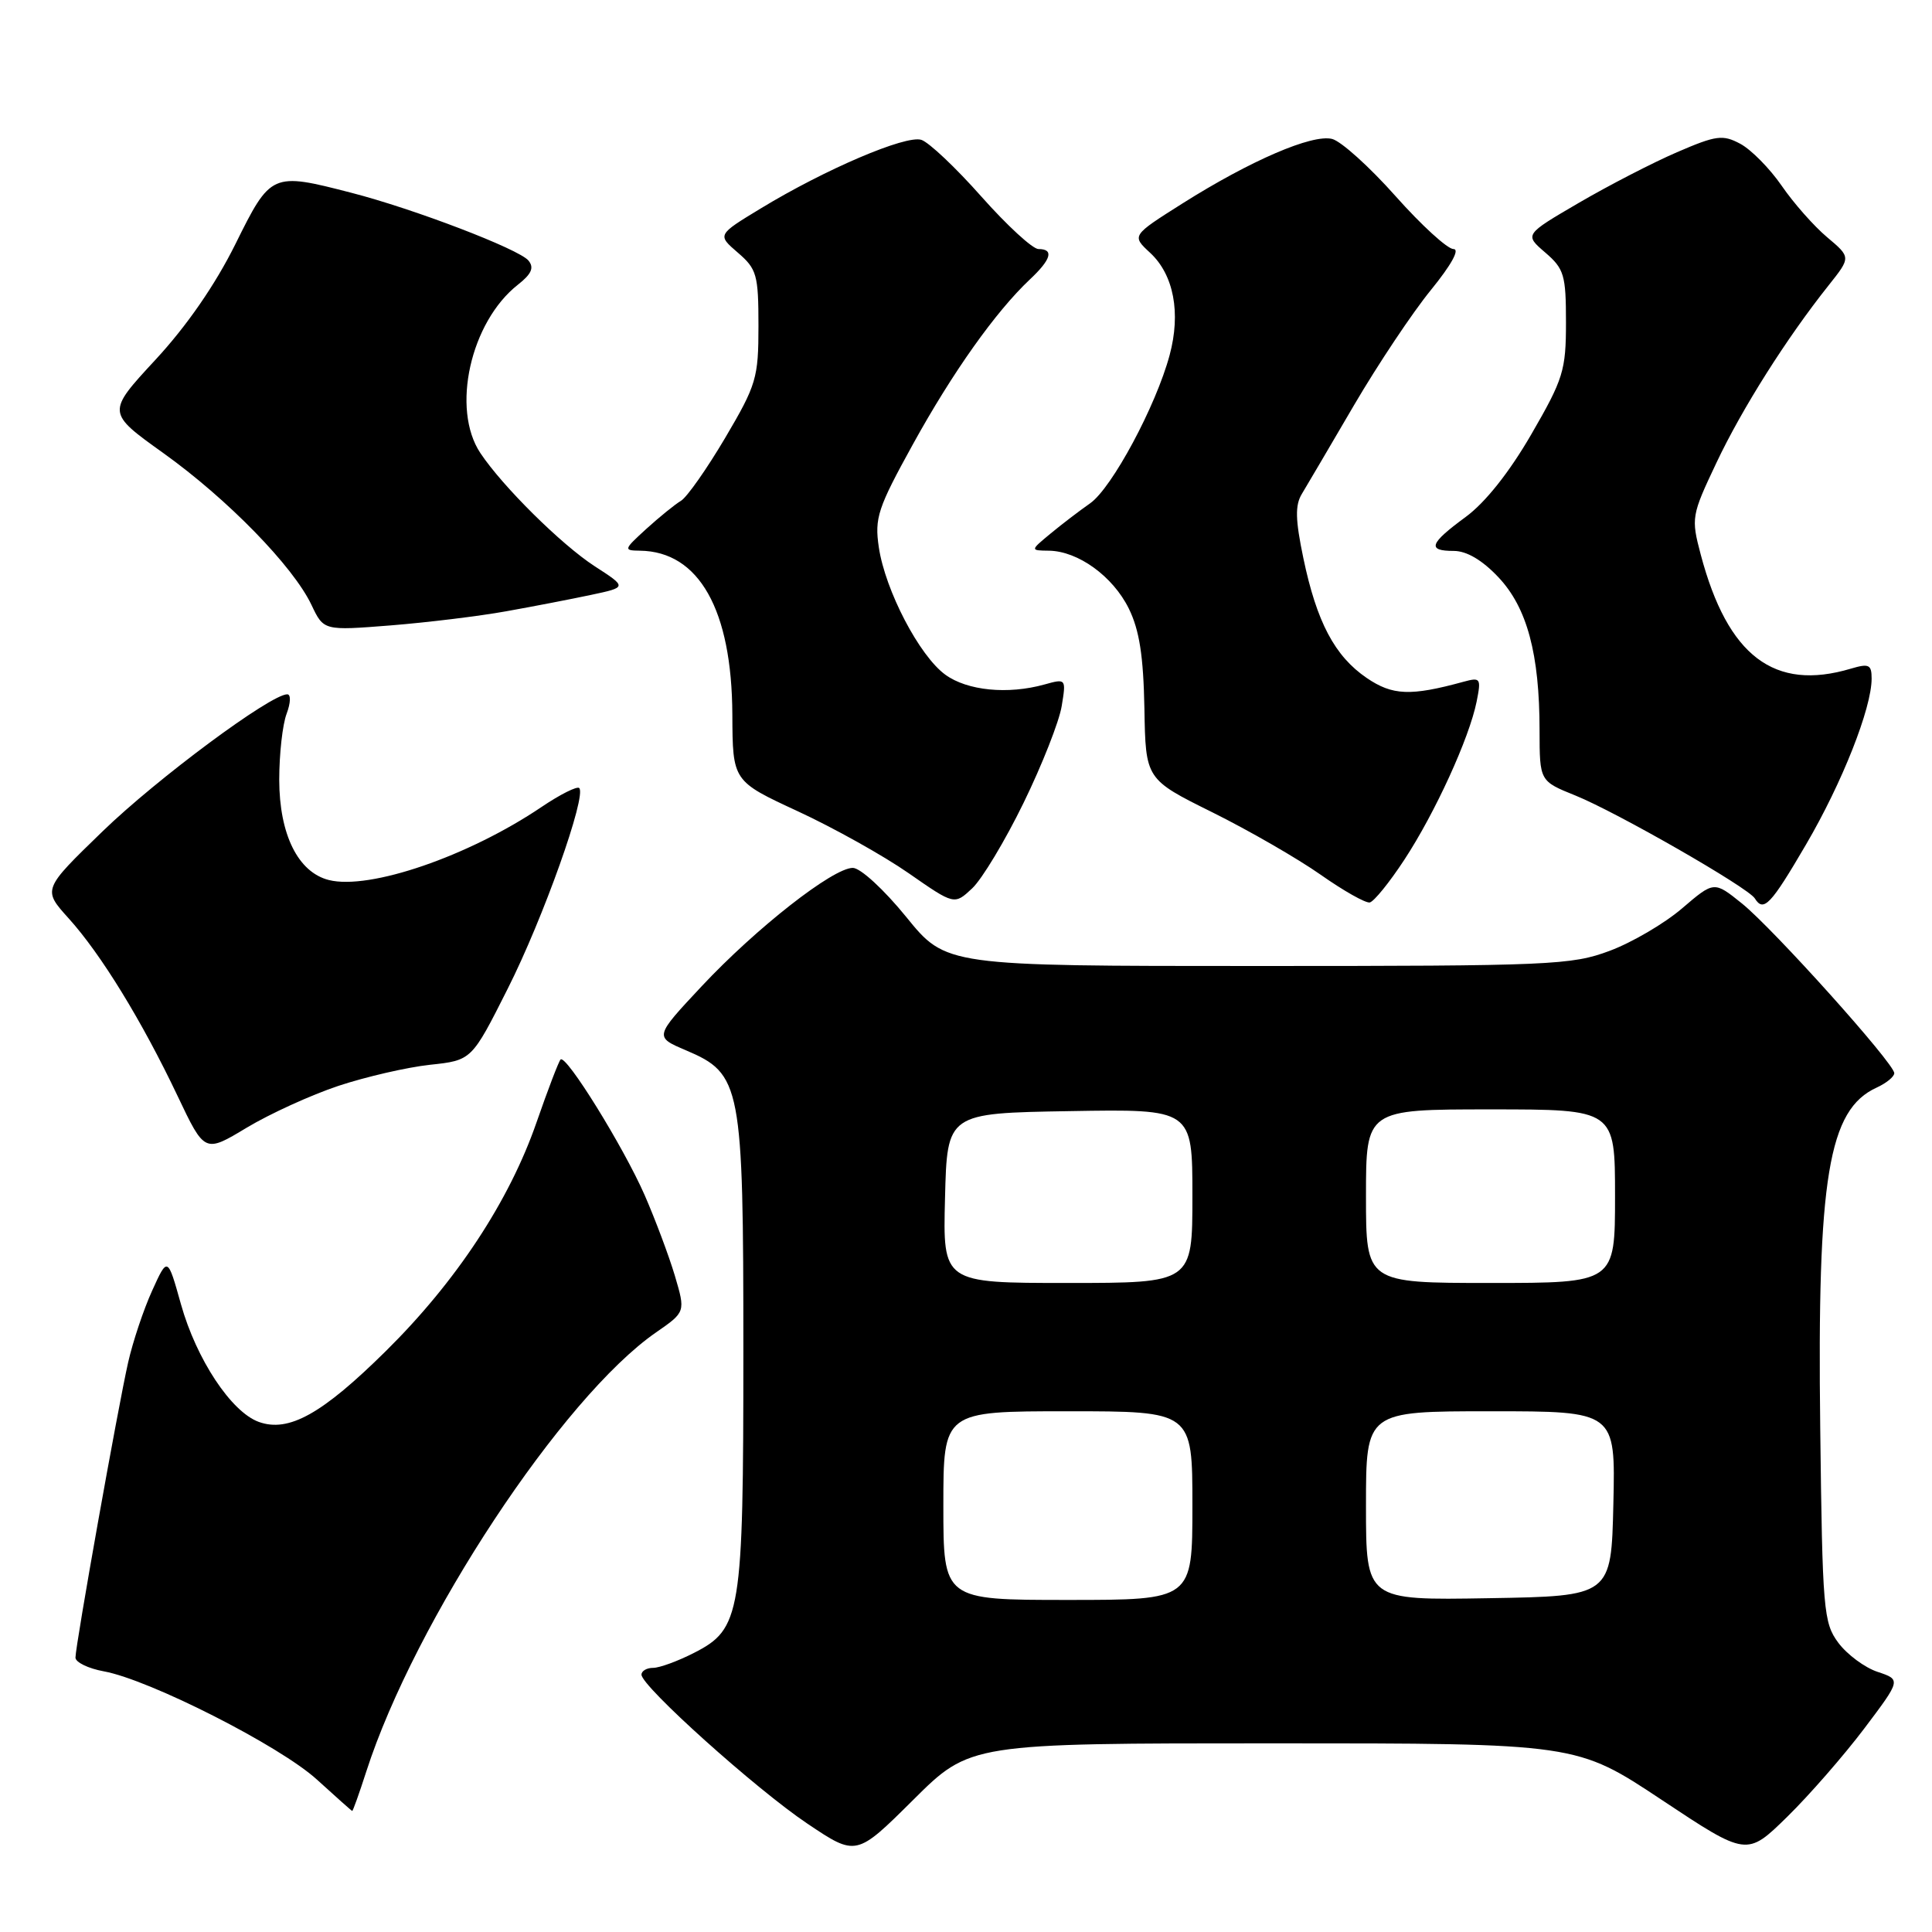 <?xml version="1.0" encoding="UTF-8" standalone="no"?>
<!DOCTYPE svg PUBLIC "-//W3C//DTD SVG 1.1//EN" "http://www.w3.org/Graphics/SVG/1.1/DTD/svg11.dtd" >
<svg xmlns="http://www.w3.org/2000/svg" xmlns:xlink="http://www.w3.org/1999/xlink" version="1.1" viewBox="0 0 256 256">
 <g >
 <path fill="currentColor"
d=" M 168.72 231.00 C 208.90 231.00 208.90 231.00 220.18 238.49 C 231.46 245.98 231.46 245.98 236.81 240.74 C 239.75 237.86 244.34 232.59 247.03 229.03 C 251.90 222.57 251.90 222.57 248.79 221.53 C 247.09 220.97 244.75 219.23 243.59 217.68 C 241.62 215.02 241.48 213.41 241.19 189.21 C 240.78 156.02 242.27 147.02 248.67 144.11 C 249.95 143.52 251.00 142.67 251.00 142.20 C 251.00 140.91 234.96 123.05 230.81 119.71 C 227.12 116.74 227.12 116.74 222.89 120.36 C 220.56 122.36 216.24 124.89 213.29 125.99 C 208.24 127.88 205.53 128.00 166.64 128.00 C 125.35 128.00 125.35 128.00 120.08 121.50 C 117.12 117.86 114.01 115.00 113.00 115.00 C 110.37 115.00 100.19 122.98 92.97 130.69 C 86.70 137.39 86.70 137.39 90.89 139.17 C 98.23 142.29 98.50 143.69 98.50 179.00 C 98.50 213.97 98.19 215.84 91.95 219.02 C 89.82 220.11 87.39 221.00 86.54 221.00 C 85.69 221.00 85.00 221.41 85.00 221.90 C 85.00 223.44 100.17 237.07 106.98 241.64 C 113.46 245.99 113.46 245.99 121.00 238.50 C 128.54 231.00 128.54 231.00 168.72 231.00 Z  M 48.53 234.75 C 54.97 214.78 74.51 185.15 86.93 176.55 C 90.84 173.84 90.84 173.84 89.42 169.03 C 88.63 166.39 86.83 161.59 85.42 158.36 C 82.61 151.95 75.00 139.67 74.28 140.39 C 74.03 140.64 72.60 144.38 71.10 148.70 C 67.49 159.13 60.45 169.82 51.12 179.03 C 42.68 187.37 38.25 189.84 34.29 188.41 C 30.64 187.09 26.03 180.12 23.98 172.83 C 22.21 166.50 22.21 166.50 20.16 171.02 C 19.03 173.50 17.60 177.78 16.98 180.52 C 15.63 186.47 10.00 218.01 10.00 219.64 C 10.00 220.26 11.69 221.08 13.75 221.46 C 19.81 222.56 37.12 231.35 42.00 235.81 C 44.48 238.07 46.58 239.94 46.67 239.96 C 46.76 239.98 47.60 237.64 48.53 234.75 Z  M 44.85 143.88 C 48.48 142.68 53.93 141.42 56.97 141.09 C 62.50 140.50 62.50 140.50 67.28 131.00 C 71.97 121.71 77.76 105.43 76.75 104.42 C 76.47 104.14 74.21 105.27 71.74 106.94 C 62.08 113.46 48.97 117.96 43.58 116.61 C 39.49 115.58 37.01 110.57 37.00 103.32 C 37.00 99.91 37.44 95.98 37.98 94.57 C 38.52 93.13 38.56 92.00 38.06 92.00 C 35.86 92.00 20.83 103.15 13.60 110.15 C 5.64 117.86 5.64 117.86 9.10 121.69 C 13.38 126.43 18.80 135.26 23.53 145.22 C 27.12 152.78 27.12 152.78 32.68 149.43 C 35.74 147.59 41.22 145.09 44.85 143.88 Z  M 135.64 106.36 C 138.09 101.34 140.36 95.57 140.68 93.56 C 141.28 89.92 141.26 89.90 138.39 90.70 C 133.54 92.05 128.17 91.52 125.26 89.40 C 121.83 86.91 117.31 78.26 116.45 72.53 C 115.87 68.63 116.30 67.33 120.96 58.88 C 126.23 49.32 131.93 41.30 136.45 37.04 C 139.30 34.37 139.69 33.00 137.60 33.00 C 136.83 33.00 133.43 29.87 130.04 26.05 C 126.65 22.22 123.07 18.84 122.08 18.53 C 120.02 17.87 109.33 22.44 100.82 27.61 C 95.03 31.12 95.03 31.12 97.77 33.48 C 100.28 35.64 100.50 36.41 100.50 43.18 C 100.50 50.09 100.23 51.00 96.09 58.02 C 93.66 62.13 91.02 65.89 90.23 66.36 C 89.44 66.83 87.37 68.51 85.64 70.08 C 82.63 72.83 82.59 72.94 84.80 72.97 C 92.62 73.07 96.98 80.80 97.04 94.69 C 97.08 103.50 97.08 103.50 105.72 107.50 C 110.47 109.70 117.08 113.39 120.41 115.71 C 126.46 119.92 126.46 119.92 128.82 117.71 C 130.12 116.49 133.19 111.39 135.64 106.36 Z  M 186.07 113.94 C 190.15 107.73 194.69 97.80 195.66 92.97 C 196.28 89.87 196.18 89.72 193.91 90.34 C 186.90 92.26 184.51 92.16 181.09 89.83 C 176.86 86.94 174.47 82.43 172.70 73.95 C 171.64 68.87 171.59 66.95 172.50 65.45 C 173.15 64.38 176.26 59.08 179.42 53.68 C 182.58 48.29 187.16 41.42 189.60 38.43 C 192.31 35.10 193.47 33.00 192.59 33.00 C 191.80 33.00 188.34 29.84 184.91 25.98 C 181.48 22.12 177.70 18.71 176.51 18.41 C 173.86 17.75 165.70 21.27 156.68 26.96 C 149.94 31.22 149.94 31.22 152.40 33.50 C 155.53 36.40 156.49 41.46 154.98 47.06 C 153.17 53.80 147.33 64.67 144.45 66.69 C 143.02 67.69 140.65 69.50 139.18 70.72 C 136.50 72.94 136.50 72.94 139.00 72.97 C 142.86 73.03 147.46 76.36 149.57 80.63 C 150.98 83.50 151.51 86.93 151.64 93.87 C 151.80 103.25 151.80 103.25 160.65 107.64 C 165.52 110.06 171.97 113.78 175.00 115.91 C 178.03 118.04 180.95 119.69 181.50 119.58 C 182.05 119.47 184.11 116.93 186.07 113.94 Z  M 239.31 111.90 C 244.10 103.72 248.00 93.84 248.00 89.92 C 248.00 88.06 247.65 87.89 245.25 88.60 C 235.10 91.63 228.93 86.94 225.36 73.50 C 224.07 68.62 224.12 68.32 227.44 61.31 C 230.84 54.12 236.75 44.78 242.31 37.80 C 245.26 34.09 245.26 34.09 242.10 31.43 C 240.36 29.97 237.65 26.90 236.08 24.61 C 234.50 22.32 232.04 19.83 230.61 19.06 C 228.27 17.81 227.42 17.92 222.21 20.17 C 219.01 21.55 213.16 24.57 209.20 26.88 C 201.99 31.09 201.99 31.09 204.75 33.46 C 207.26 35.62 207.50 36.44 207.50 42.72 C 207.50 49.09 207.15 50.22 202.90 57.56 C 199.99 62.59 196.80 66.60 194.21 68.50 C 189.40 72.03 189.06 73.00 192.63 73.00 C 194.34 73.00 196.41 74.22 198.54 76.48 C 202.35 80.51 204.00 86.65 204.00 96.80 C 204.01 103.50 204.01 103.50 208.75 105.41 C 214.20 107.61 231.63 117.60 232.52 119.04 C 233.68 120.91 234.63 119.91 239.31 111.90 Z  M 67.06 81.00 C 70.60 80.37 75.66 79.39 78.30 78.83 C 83.10 77.81 83.10 77.81 78.80 75.03 C 74.40 72.18 66.59 64.45 63.65 60.03 C 59.76 54.19 62.33 42.67 68.63 37.72 C 70.44 36.30 70.80 35.46 70.02 34.52 C 68.75 33.00 54.86 27.68 46.54 25.54 C 36.01 22.82 35.88 22.88 31.19 32.35 C 28.52 37.73 24.75 43.19 20.59 47.68 C 14.13 54.66 14.13 54.66 21.65 60.04 C 30.13 66.11 38.84 75.03 41.27 80.15 C 42.89 83.57 42.89 83.57 51.76 82.87 C 56.63 82.48 63.52 81.64 67.06 81.00 Z  M 125.00 199.50 C 125.00 187.00 125.00 187.00 141.50 187.00 C 158.00 187.00 158.00 187.00 158.00 199.50 C 158.00 212.00 158.00 212.00 141.50 212.00 C 125.00 212.00 125.00 212.00 125.00 199.50 Z  M 181.00 199.52 C 181.00 187.00 181.00 187.00 197.53 187.00 C 214.06 187.00 214.06 187.00 213.78 199.25 C 213.50 211.50 213.50 211.50 197.25 211.77 C 181.00 212.05 181.00 212.05 181.00 199.52 Z  M 125.22 158.75 C 125.50 147.50 125.50 147.50 141.75 147.23 C 158.00 146.95 158.00 146.95 158.00 158.48 C 158.00 170.00 158.00 170.00 141.47 170.00 C 124.93 170.00 124.93 170.00 125.22 158.75 Z  M 181.00 158.50 C 181.00 147.00 181.00 147.00 197.50 147.00 C 214.00 147.00 214.00 147.00 214.00 158.50 C 214.00 170.00 214.00 170.00 197.50 170.00 C 181.00 170.00 181.00 170.00 181.00 158.50 Z "/>
</g>
</svg>